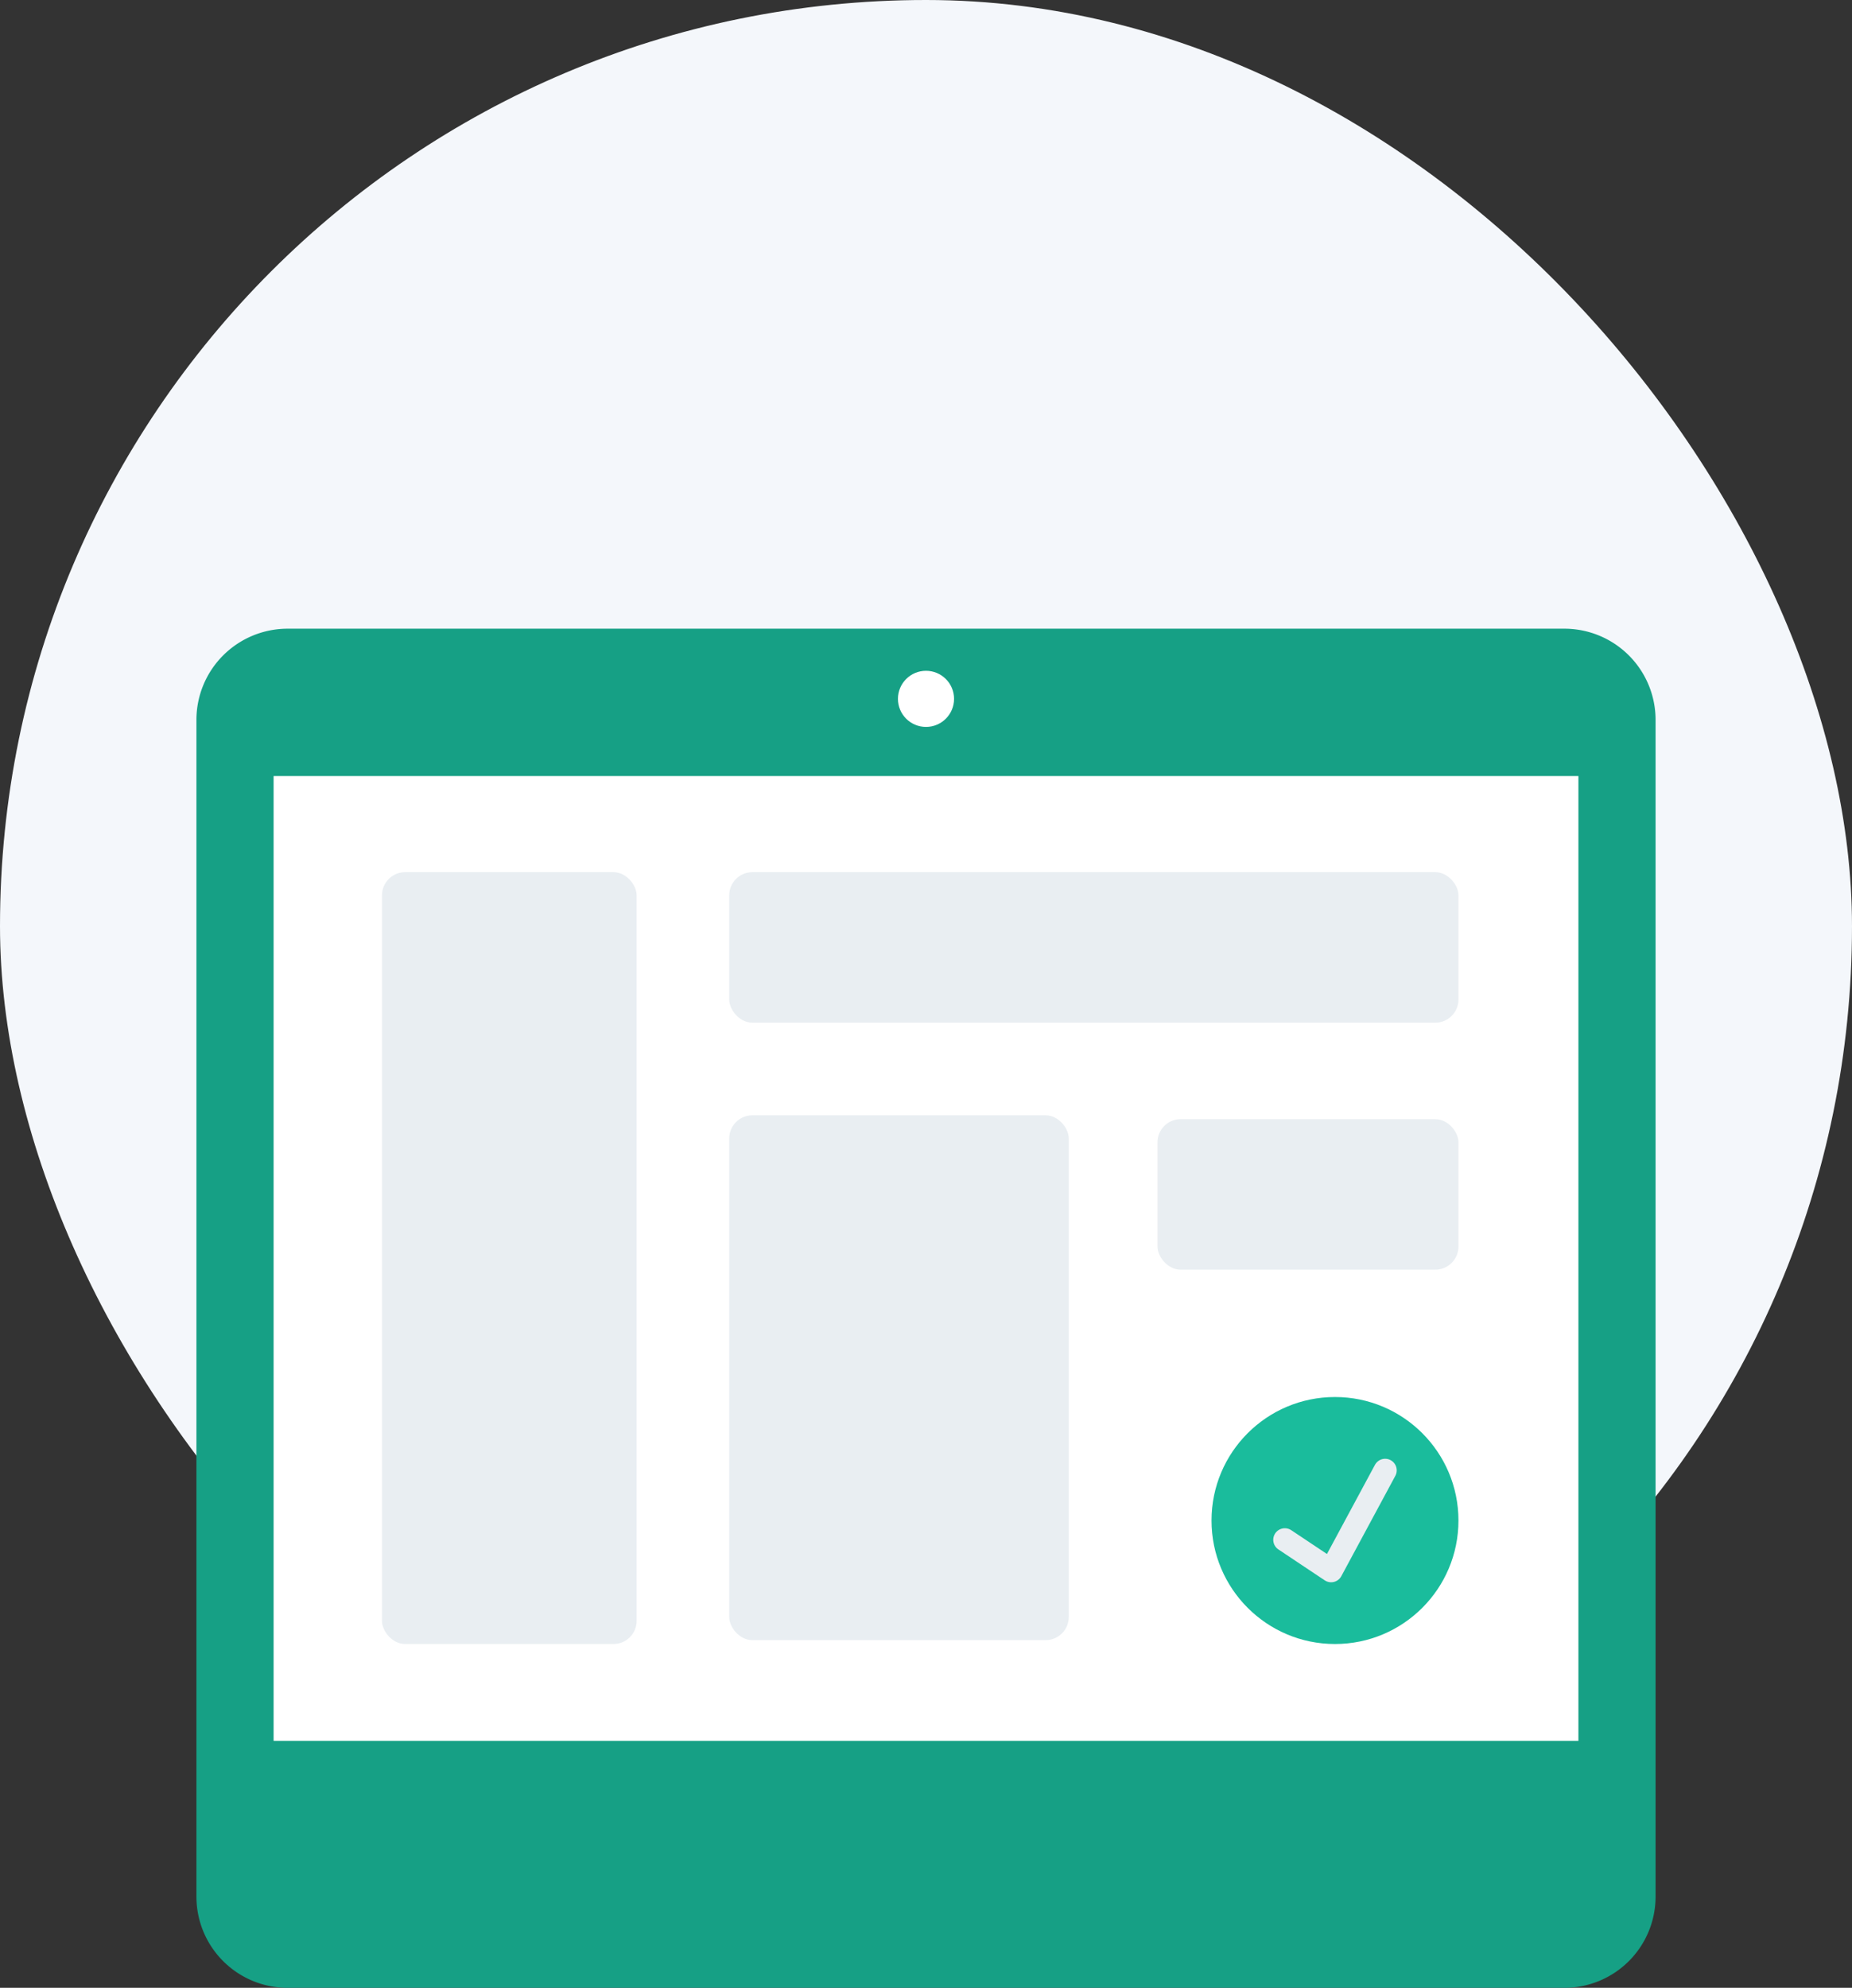 <svg id="post-a-job-eaf3f61f_2_" data-name="post-a-job-eaf3f61f (2)" xmlns="http://www.w3.org/2000/svg" width="240" height="257.545" viewBox="0 0 240 257.545">
  <rect x="0" y="0" width="240" height="257.545" fill="#333333" stroke="none"/>
  <rect id="Rectangle_7" data-name="Rectangle 7" width="240" height="240" rx="120" fill="#f4f7fb"/>
  <g id="Group_4" data-name="Group 4">
    <g id="Group_3" data-name="Group 3" transform="translate(30 86)">
      <path id="Path_9" data-name="Path 9" d="M7.273,0H172.727A7.273,7.273,0,0,1,180,7.273V159.727A7.273,7.273,0,0,1,172.727,167H7.273A7.273,7.273,0,0,1,0,159.727V7.273A7.273,7.273,0,0,1,7.273,0Z" fill="#16a085" stroke="#16a085" stroke-width="9.091" fill-rule="evenodd"/>
      <path id="Path_10" data-name="Path 10" d="M5.455,14.545H174.546v125H5.455Z" fill="#fff" fill-rule="evenodd"/>
      <circle id="Ellipse_4" data-name="Ellipse 4" cx="2.727" cy="2.727" r="2.727" transform="translate(87.273 1.818)" fill="#fff" stroke="#fff" stroke-width="1.818"/>
    </g>
  </g>
  <rect id="Rectangle_8" data-name="Rectangle 8" width="94.5" height="19.5" rx="3" transform="translate(94.5 113)" fill="#e9eef2"/>
  <rect id="Rectangle_9" data-name="Rectangle 9" width="39" height="19.5" rx="3" transform="translate(150 145)" fill="#e9eef2"/>
  <rect id="Rectangle_10" data-name="Rectangle 10" width="44" height="68" rx="3" transform="translate(94.5 144.5)" fill="#e9eef2"/>
  <rect id="Rectangle_11" data-name="Rectangle 11" width="33" height="100" rx="3" transform="translate(49.5 113)" fill="#e9eef2"/>
  <g id="Group_6" data-name="Group 6">
    <g id="Group_5" data-name="Group 5" transform="translate(157 181)">
      <circle id="Ellipse_5" data-name="Ellipse 5" cx="16" cy="16" r="16" fill="#1abc9c"/>
      <path id="Path_11" data-name="Path 11" d="M9.5,18.5l6,4m7-13-7,13" fill="none" stroke="#e9eef2" stroke-linecap="round" stroke-width="3" fill-rule="evenodd"/>
    </g>
  </g>
</svg>
